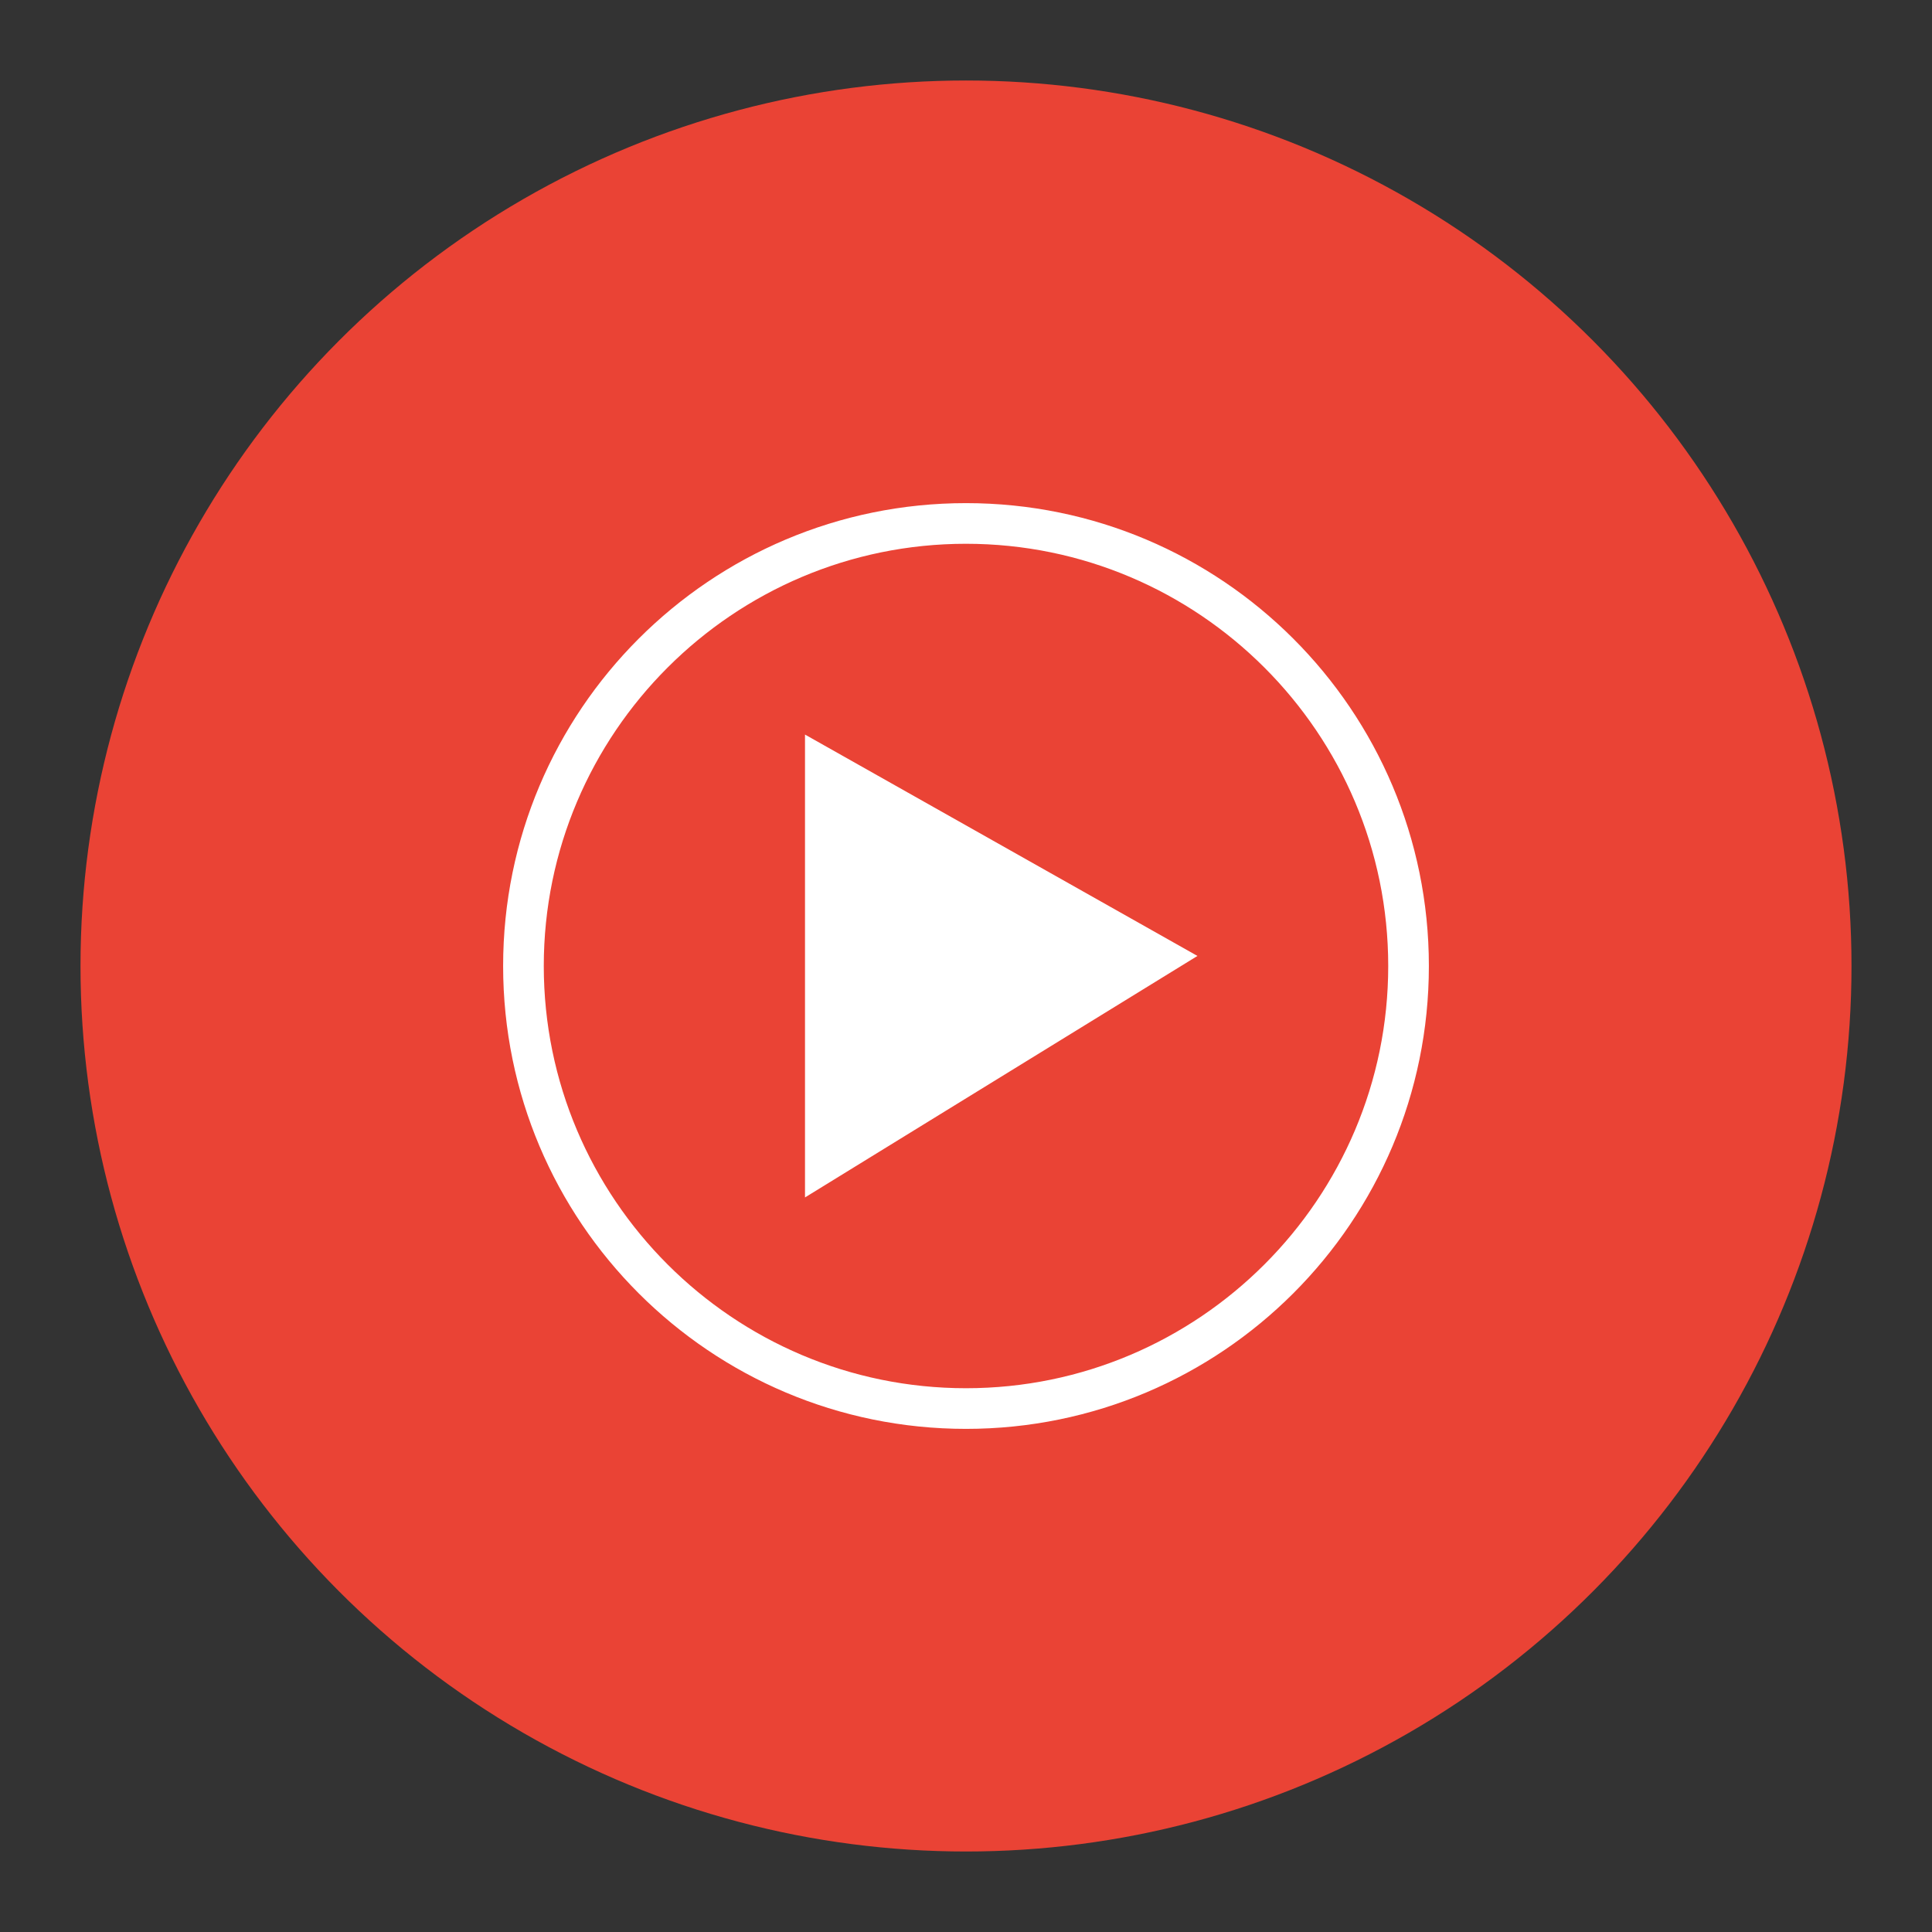 <svg viewBox="0 0 48 48" xmlns="http://www.w3.org/2000/svg"><rect x="0" y="0" width="48" height="48" fill="#333333" stroke="none"/><g fill="none"><circle fill="#EA4335" cx="24" cy="24" r="22"/><path d="M24 12.5c-6.352 0-11.5 5.148-11.5 11.5S17.648 35.5 24 35.5 35.5 30.352 35.5 24 30.352 12.5 24 12.5zm0 1.01c5.785 0 10.49 4.705 10.49 10.49S29.785 34.49 24 34.49 13.51 29.785 13.51 24 18.215 13.51 24 13.51zm-4 16.24l9.75-6-9.75-5.5v11.5z" fill="#FFF"/></g></svg>